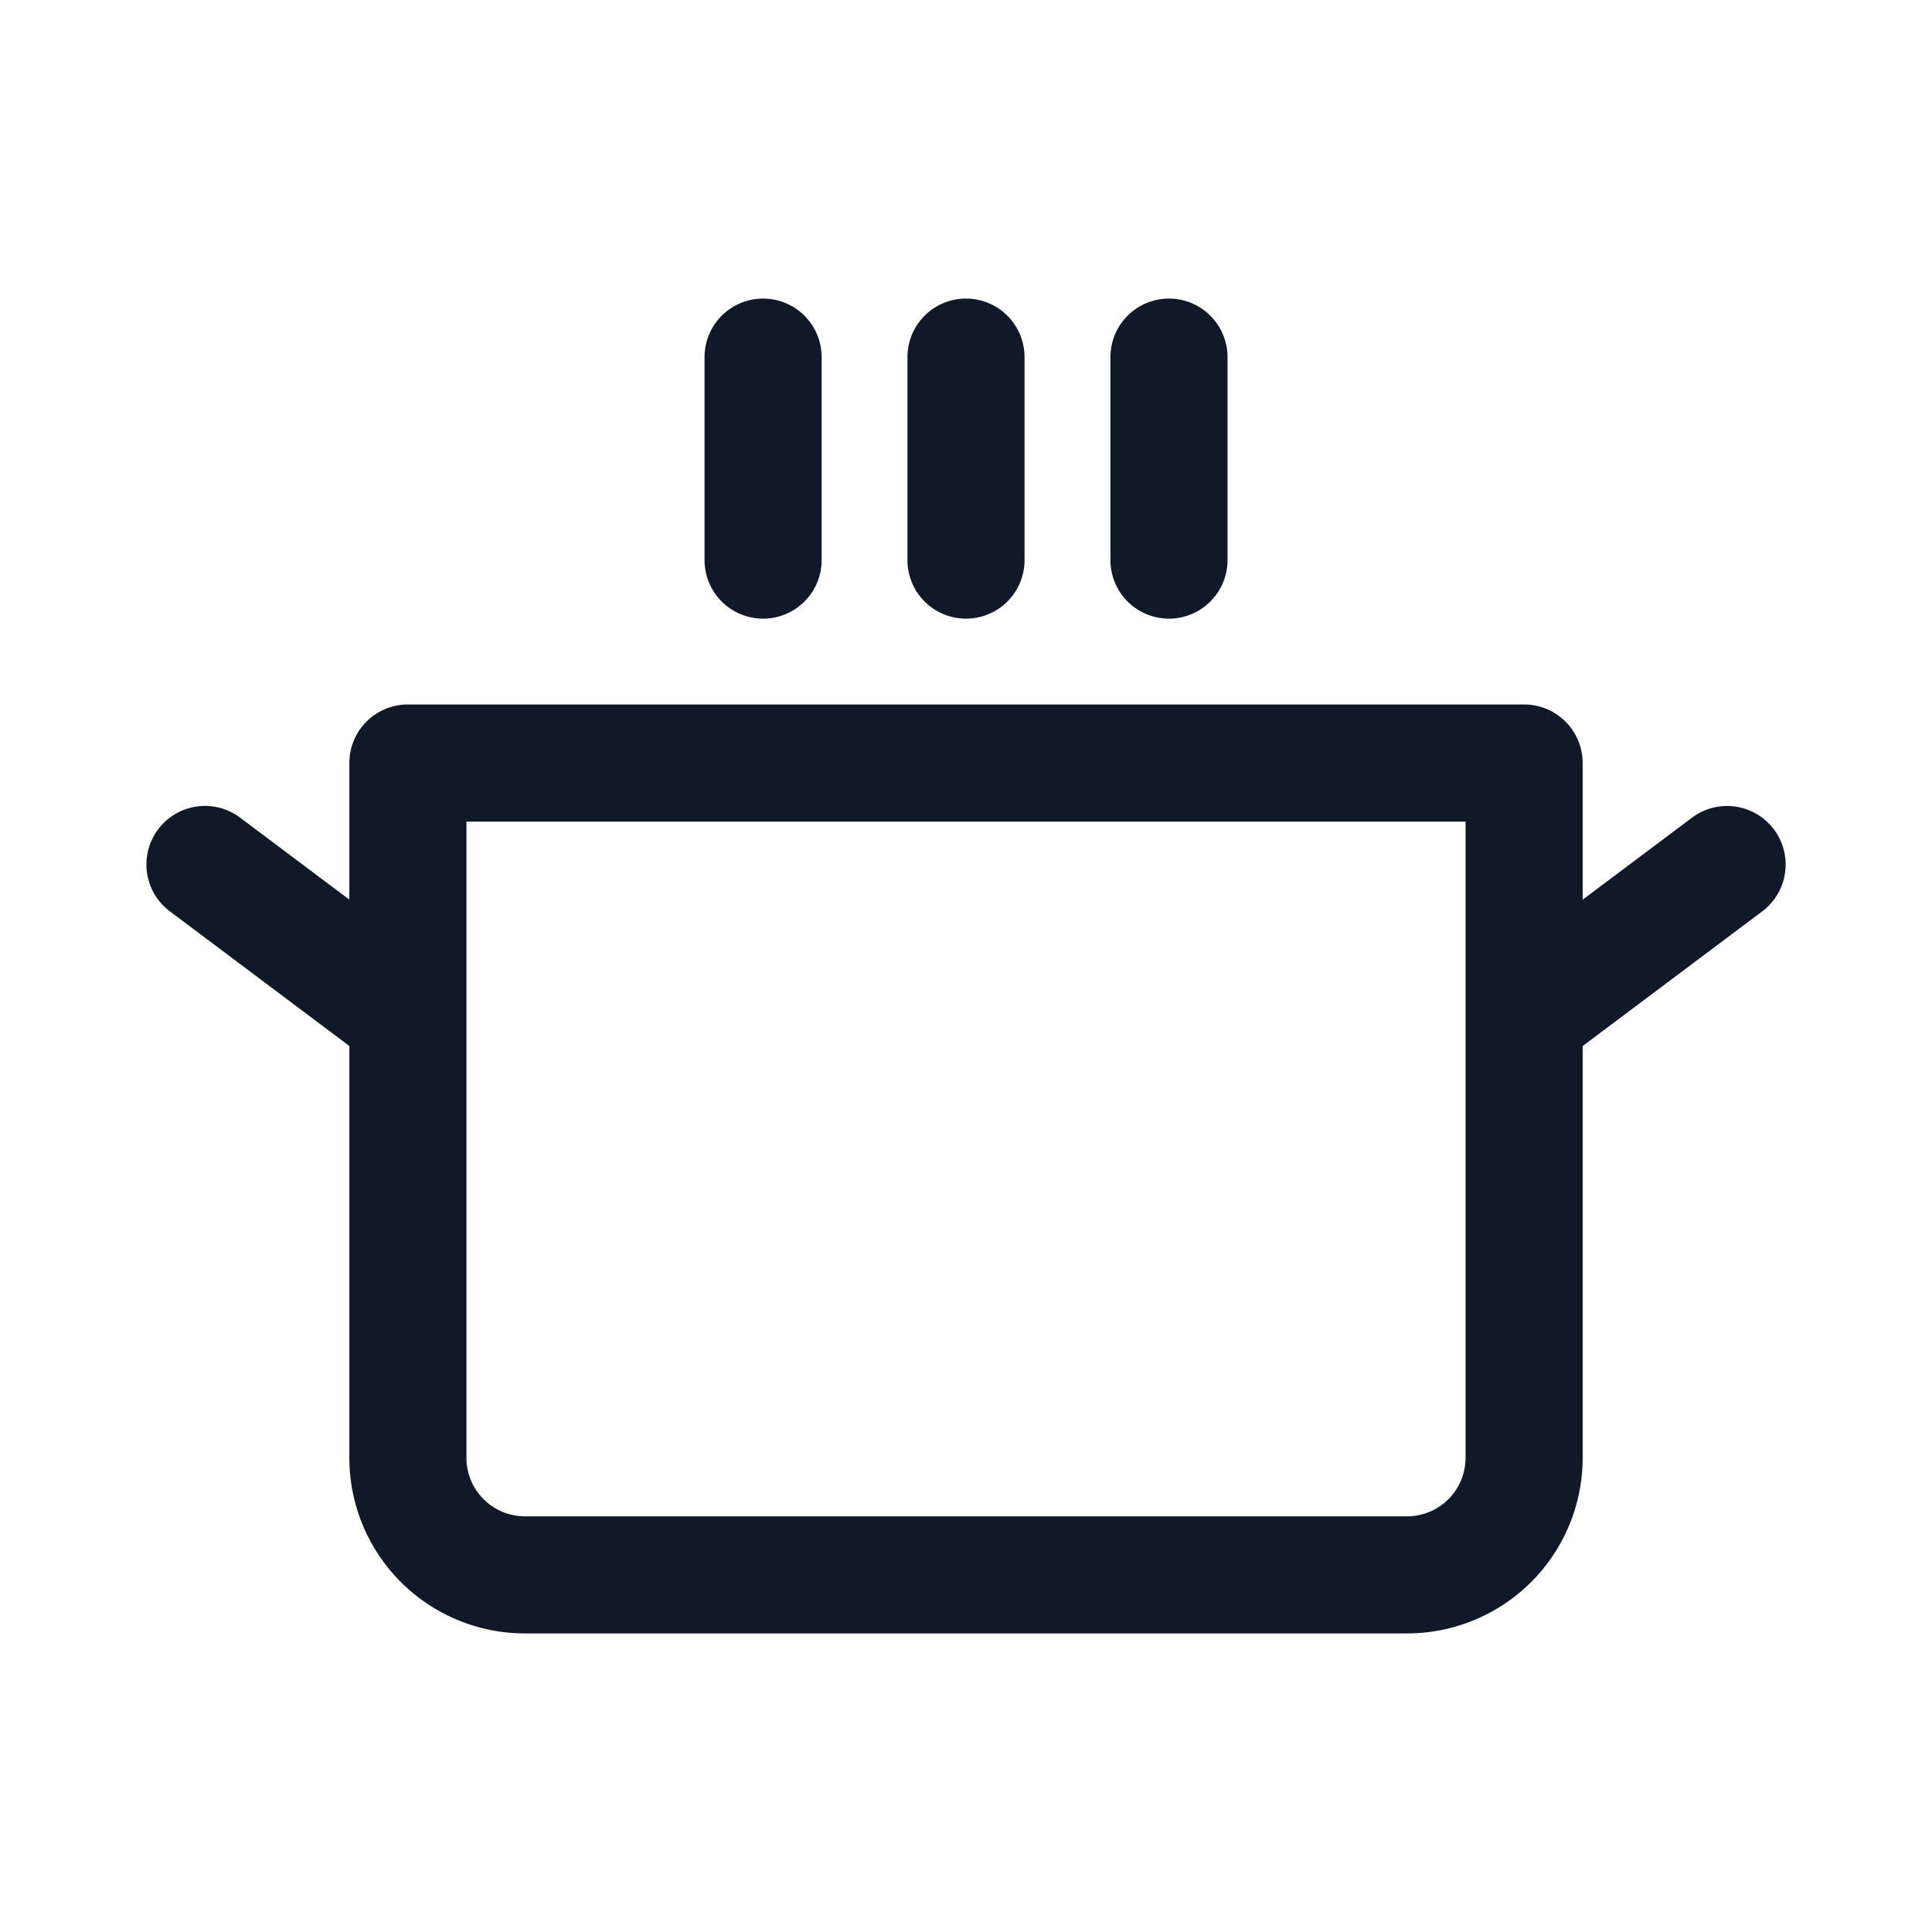 <svg xmlns="http://www.w3.org/2000/svg" width="33" height="33" fill="none" viewBox="0 0 33 33"><path fill="#111827" fill-rule="evenodd" d="M14.034 6.1a1 1 0 0 0-2 0v3.467a1 1 0 1 0 2 0zm3.466 0a1 1 0 1 0-2 0v3.467a1 1 0 1 0 2 0zm2.467-1a1 1 0 0 1 1 1v3.467a1 1 0 1 1-2 0V6.1a1 1 0 0 1 1-1M30.1 15.567a1 1 0 0 0-1.2-1.6l-1.867 1.4v-2.334a1 1 0 0 0-1-1H6.967a1 1 0 0 0-1 1v2.333l-1.866-1.4a1 1 0 1 0-1.2 1.6l3.066 2.3V24.9a3 3 0 0 0 3 3h15.066a3 3 0 0 0 3-3v-7.033zM7.967 17.384V24.9a1 1 0 0 0 1 1h15.066a1 1 0 0 0 1-1V14.034H7.967v3.35" clip-rule="evenodd"/></svg>